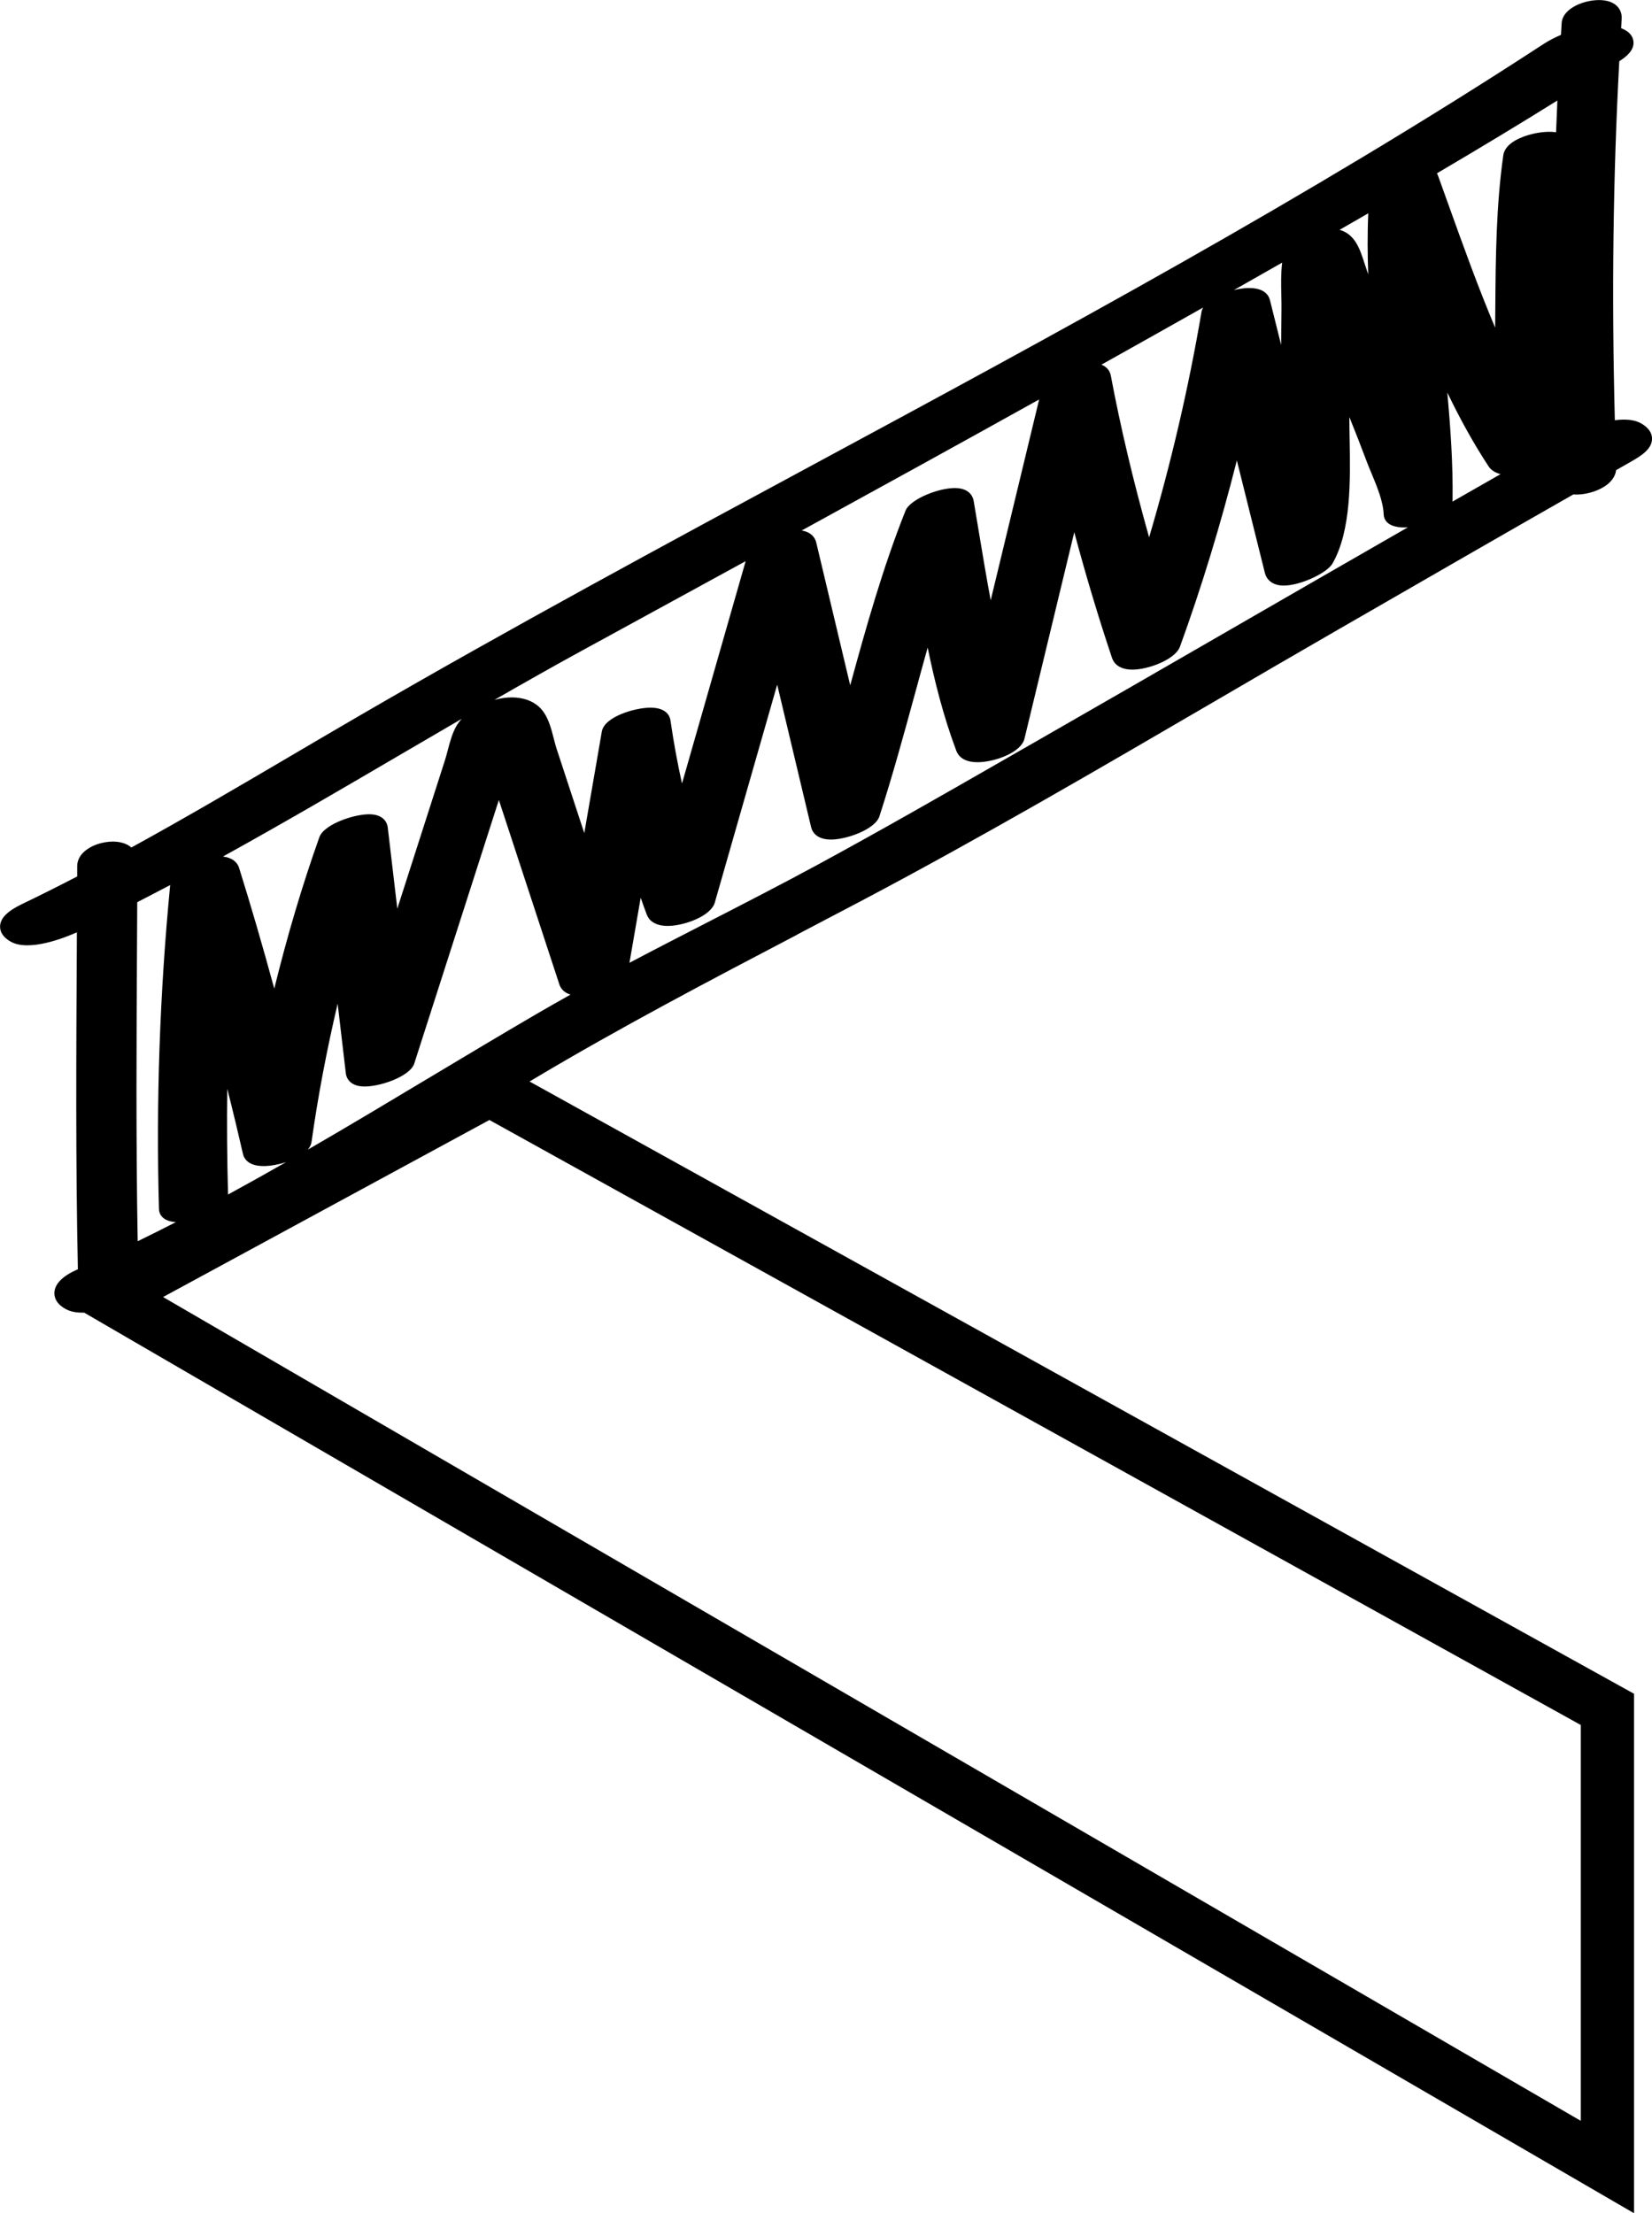 <svg
  data-icon="winging-it"
  xmlns="http://www.w3.org/2000/svg"
  aria-hidden="true"
  focusable="false"
  viewBox="0 0 435.3 583.17"
  width="435.3px"
  height="583.17px"
>
  <path d="m210.07,246.25c5.66-2.96,11.32-5.93,16.99-8.92,31.41-16.59,62.64-34.82,92.85-52.44,10.73-6.26,21.83-12.74,32.77-19.04l9.15-5.27c17.27-9.96,35.13-20.25,52.75-30.3,3.05.25,7.02-.94,9.22-2.85,1.42-1.24,1.92-2.52,2.04-3.55l3.83-2.18c2.85-1.61,5.63-3.41,5.64-6.09,0-1.58-.96-2.94-2.86-4.04h0c-1.63-.94-3.95-1.22-6.94-.84-.86-33-.48-63.99,1.17-94.61l.41-.26c2.51-1.64,3.62-3.39,3.28-5.21-.19-1.04-.92-2.35-3.2-3.22,0-.07,0-.15.01-.22.04-.77.08-1.53.13-2.3.13-2.08-1.17-4.6-5.27-4.87-4.14-.27-10.29,1.96-10.55,6.06-.05.82-.1,1.65-.14,2.47-.01.2-.02.4-.03.61-1.7.73-3.27,1.55-4.59,2.41-61.98,40.47-128.28,76.23-192.39,110.82-39.28,21.19-79.89,43.1-119.1,65.87-6.04,3.51-12.08,7.06-18.12,10.61-13.86,8.15-28.18,16.57-42.51,24.43-1.55-1.36-4.09-1.89-7.03-1.36-3.59.64-7.22,2.83-7.24,6.27v2.72c-5.14,2.66-9.91,5.05-14.55,7.28-3.86,1.86-5.7,3.71-5.77,5.84-.04,1.11.42,2.71,2.81,4.06,4.81,2.72,14.22-1.03,17.43-2.46l-.02,4.12c-.16,27.75-.32,56.44.28,84.67-.14.06-.27.12-.41.18-2.09.92-5.61,2.91-5.78,5.92-.06,1.18.37,2.88,2.82,4.29,1.32.76,2.98,1.11,5.02,1.03l408.39,237.31v-136.88l-291.02-161.33,1.12-.67c22.77-13.59,46.49-26.02,69.43-38.04Zm-167.1,95.52l85.99-46.65,287.58,159.42v104.31L42.97,341.77Zm218.08-183.57c-1.15-6.15-2.17-12.33-3.18-18.37-.44-2.62-.87-5.24-1.31-7.84-.15-.89-.85-3.01-4.1-3.35-4.25-.45-12.58,2.72-13.87,5.95-5.97,15-10.38,30.7-14.56,46l-8.96-37.67c-.2-.84-.96-2.66-3.83-3.13,20.86-11.44,41.82-22.98,62.57-34.53l-12.77,52.94Zm-81.34,48.29c-1.23-5.56-2.25-11.14-3.04-16.67-.14-.99-.92-3.28-5.12-3.35-.05,0-.1,0-.15,0-4.12,0-12.14,2.39-12.82,6.29l-4.62,26.77-7.34-22.37c-.23-.71-.45-1.56-.68-2.47-.74-2.9-1.57-6.18-3.73-8.27-1.79-1.74-4.36-2.65-7.36-2.65-.67,0-1.36.05-2.06.14-.83.11-1.66.27-2.47.49,7.86-4.52,15.75-8.98,23.56-13.25l4.13-2.25c12.71-6.94,25.56-13.96,38.47-21.03l-16.78,58.62Zm-59.31-15.42c-1.2,1.98-1.85,4.45-2.42,6.63-.24.91-.46,1.76-.71,2.54l-12.58,39.19-2.52-21.42c-.08-.7-.61-3.02-3.97-3.4-4-.46-12.78,2.44-14.04,5.97-4.49,12.6-8.47,26-11.89,39.93-3.12-11.46-6.18-21.94-9.28-31.85-.33-1.04-1.31-2.59-4.25-2.96,15.78-8.71,31.31-17.8,46.49-26.69,5.42-3.17,10.9-6.38,16.41-9.58-.48.53-.9,1.08-1.25,1.65Zm-78.5,127.59c.03,1.13.67,2.11,1.76,2.7.71.38,1.63.6,2.67.68-3.34,1.71-6.69,3.39-10.05,5.03-.47-26.47-.32-53.32-.17-79.33l.05-10.01c2.9-1.49,5.79-3,8.68-4.52-2.75,28.45-3.75,57.19-2.95,85.45Zm17.98-31.78c1.56,6.16,2.91,11.79,4.14,17.18.29,1.27,1.46,3.38,6.03,3.19,1.48-.06,3.42-.41,5.32-1.02-5.06,2.89-10.16,5.74-15.28,8.53,0,0,0-.01,0-.02-.26-9.26-.33-18.58-.21-27.86Zm22.21,14.01c1.66-11.83,3.97-24.04,6.88-36.42l2.16,18.39c.08.71.63,3.06,4.12,3.4,4.16.4,12.77-2.48,13.91-6.02l22.29-69.44,15.95,48.62c.28.85,1.01,2.07,2.92,2.67-3.04,1.7-6.07,3.42-9.07,5.17-9.43,5.5-18.96,11.22-28.18,16.74-10.51,6.3-21.17,12.69-31.97,18.94.53-.62.89-1.31.99-2.05Zm86.71-64.4c.53,1.53,1.07,3.02,1.62,4.5.44,1.18,1.81,3.15,6.01,2.98,4.19-.16,10.92-2.64,11.92-6.14l16.44-57.43,8.94,37.57c.22.93,1.13,3.1,4.84,3.25,4.15.17,12.02-2.62,13.15-6.1,3.46-10.68,6.46-21.67,9.36-32.29,1.1-4.01,2.21-8.11,3.36-12.2,1.77,8.63,4.1,18.03,7.56,27.24.46,1.22,1.88,3.22,6.38,2.95,4.18-.25,10.71-2.6,11.57-6.18l13.12-54.4c3.02,11.29,6.35,22.4,9.94,33.11.38,1.14,1.57,3.05,5.25,3.1,4.15.07,11.42-2.64,12.66-6.05,5.64-15.52,10.67-31.99,14.99-49.08l7.39,29.66c.45,1.79,1.88,2.98,3.94,3.26,4.33.59,12.33-3.06,13.88-5.76,4.93-8.63,4.7-21.88,4.51-32.52-.04-2.13-.07-4.17-.07-6.06,1.52,3.73,2.99,7.52,4.42,11.33.41,1.1.89,2.26,1.39,3.45,1.46,3.51,3.11,7.48,3.23,10.87.04,1.05.65,3.45,5.5,3.44.27,0,.56-.02.87-.04-15.64,8.98-31.23,17.97-46.51,26.79-17.5,10.1-35.59,20.54-53.41,30.75l-6.51,3.73c-16.01,9.19-32.57,18.68-49.06,27.62-9.59,5.2-19.45,10.26-28.98,15.16-6.81,3.5-13.73,7.05-20.64,10.7l2.97-17.2Zm191.72-164.21l-.36-1.05c-.24-.69-.46-1.35-.66-1.99-1.2-3.69-2.44-7.49-6.52-8.68,2.52-1.45,5.04-2.9,7.56-4.35-.25,5.52-.2,10.96-.01,16.07Zm-22.89,5.51c.03,1.35.06,2.62.04,3.82-.04,3.1-.07,6.19-.09,9.29l-2.95-11.82c-.3-1.21-1.41-3.18-5.45-3.18-.16,0-.33,0-.5,0-1,.04-2.25.22-3.56.54,3.9-2.21,7.72-4.39,11.48-6.53l1.25-.71c-.35,2.84-.28,5.84-.22,8.58Zm-21.04,4.45c-3.38,19.87-8.02,39.81-13.8,59.35-4.14-14.68-7.53-29-10.1-42.66-.21-1.12-.91-2.05-1.98-2.62-.15-.08-.31-.15-.48-.22,9.39-5.25,18.28-10.25,26.8-15.06-.22.38-.37.78-.44,1.2Zm64.79,21.22c3.52,7.32,7.07,13.65,10.86,19.43.68,1.04,1.81,1.69,3.15,2.05-4.22,2.41-8.44,4.82-12.67,7.24.02-.16.03-.32.03-.49.13-9.39-.54-18.89-1.38-28.23Zm28.64-68.61c-2.61-.39-5.59.28-6.41.49-2.09.52-7,2.11-7.49,5.56-1.91,13.41-2.01,27.11-2.11,40.35-.01,1.68-.02,3.37-.04,5.08-4.49-10.62-8.42-21.58-12.25-32.25-.94-2.61-1.87-5.21-2.8-7.79-.07-.2-.17-.41-.29-.62,11.66-6.86,22.1-13.17,31.74-19.19-.13,2.79-.24,5.59-.35,8.38Z"/>
</svg>

